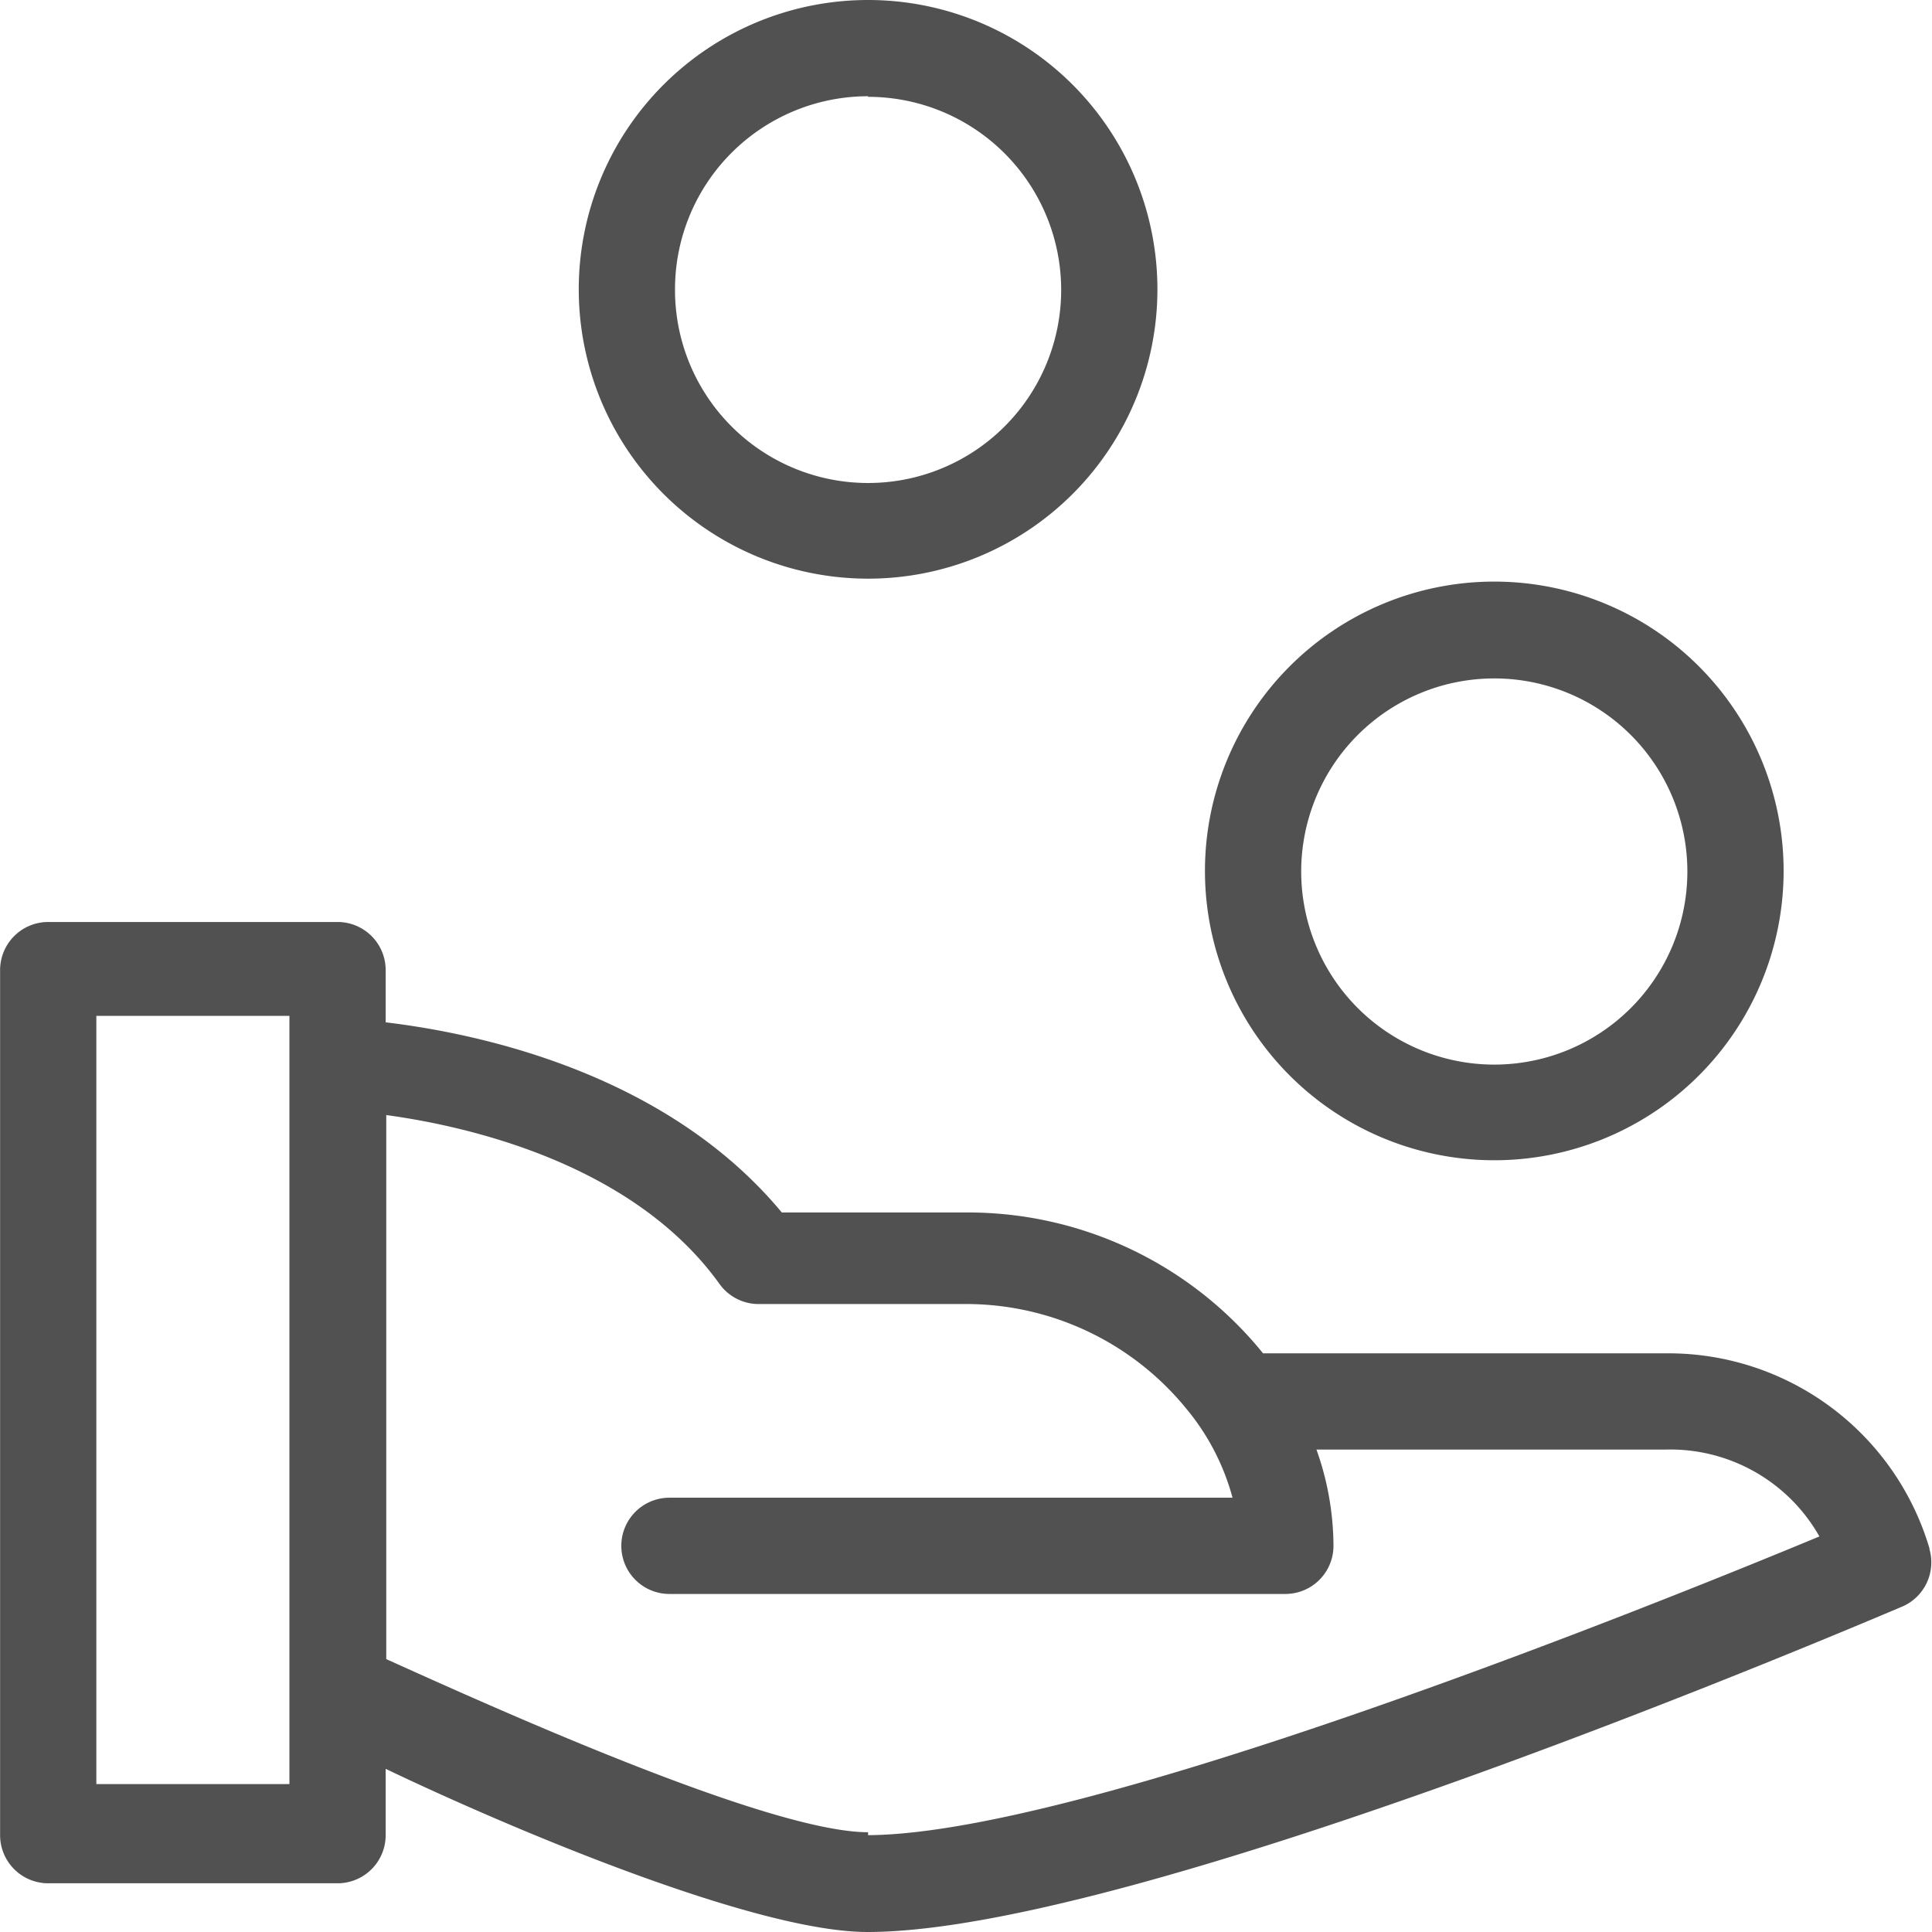 <?xml version="1.0" standalone="no"?><!DOCTYPE svg PUBLIC "-//W3C//DTD SVG 1.1//EN" "http://www.w3.org/Graphics/SVG/1.1/DTD/svg11.dtd"><svg t="1535428026393" class="icon" style="" viewBox="0 0 1024 1024" version="1.1" xmlns="http://www.w3.org/2000/svg" p-id="16706" xmlns:xlink="http://www.w3.org/1999/xlink" width="128" height="128"><defs><style type="text/css"></style></defs><path d="M460.104 306.702a153.351 153.351 0 1 0-153.351-153.351 153.351 153.351 0 0 0 153.351 153.351z m0-255.378a102.338 102.338 0 1 1-102.338 102.027 102.338 102.338 0 0 1 102.338-102.338z m331.898 563.635a153.351 153.351 0 1 0-153.351-153.351 153.351 153.351 0 0 0 153.351 153.351z m0-255.378a102.338 102.338 0 1 1-102.338 102.338 102.338 102.338 0 0 1 102.338-102.338z m230.804 461.609a144.33 144.33 0 0 0-139.976-103.893h-213.385a201.254 201.254 0 0 0-158.639-74.654h-96.428c-62.211-74.965-162.994-95.183-209.964-100.783v-27.684a25.507 25.507 0 0 0-25.507-25.507H25.557a25.507 25.507 0 0 0-25.507 25.507v458.498a25.507 25.507 0 0 0 25.507 25.507h153.351a25.507 25.507 0 0 0 25.507-25.507v-35.149c65.011 31.106 195.344 86.474 255.378 86.474 145.575 0 531.597-165.482 548.083-172.326a25.507 25.507 0 0 0 14.62-31.106z m-869.405 124.423H51.064V538.44h102.338z m306.702 25.507c-51.013 0-190.056-62.211-255.378-91.762V591.009c43.548 5.91 130.955 25.818 176.68 89.584a25.507 25.507 0 0 0 20.841 10.576h108.248a150.552 150.552 0 0 1 118.202 55.368 124.423 124.423 0 0 1 24.574 47.281h-298.615a25.507 25.507 0 0 0 0 51.013h326.61a25.507 25.507 0 0 0 25.507-25.507 153.351 153.351 0 0 0-9.021-51.013h184.768A90.829 90.829 0 0 1 964.327 814.348c-86.785 36.083-388.51 157.706-504.224 158.328z m0 0" fill="#515151" p-id="16707"></path></svg>